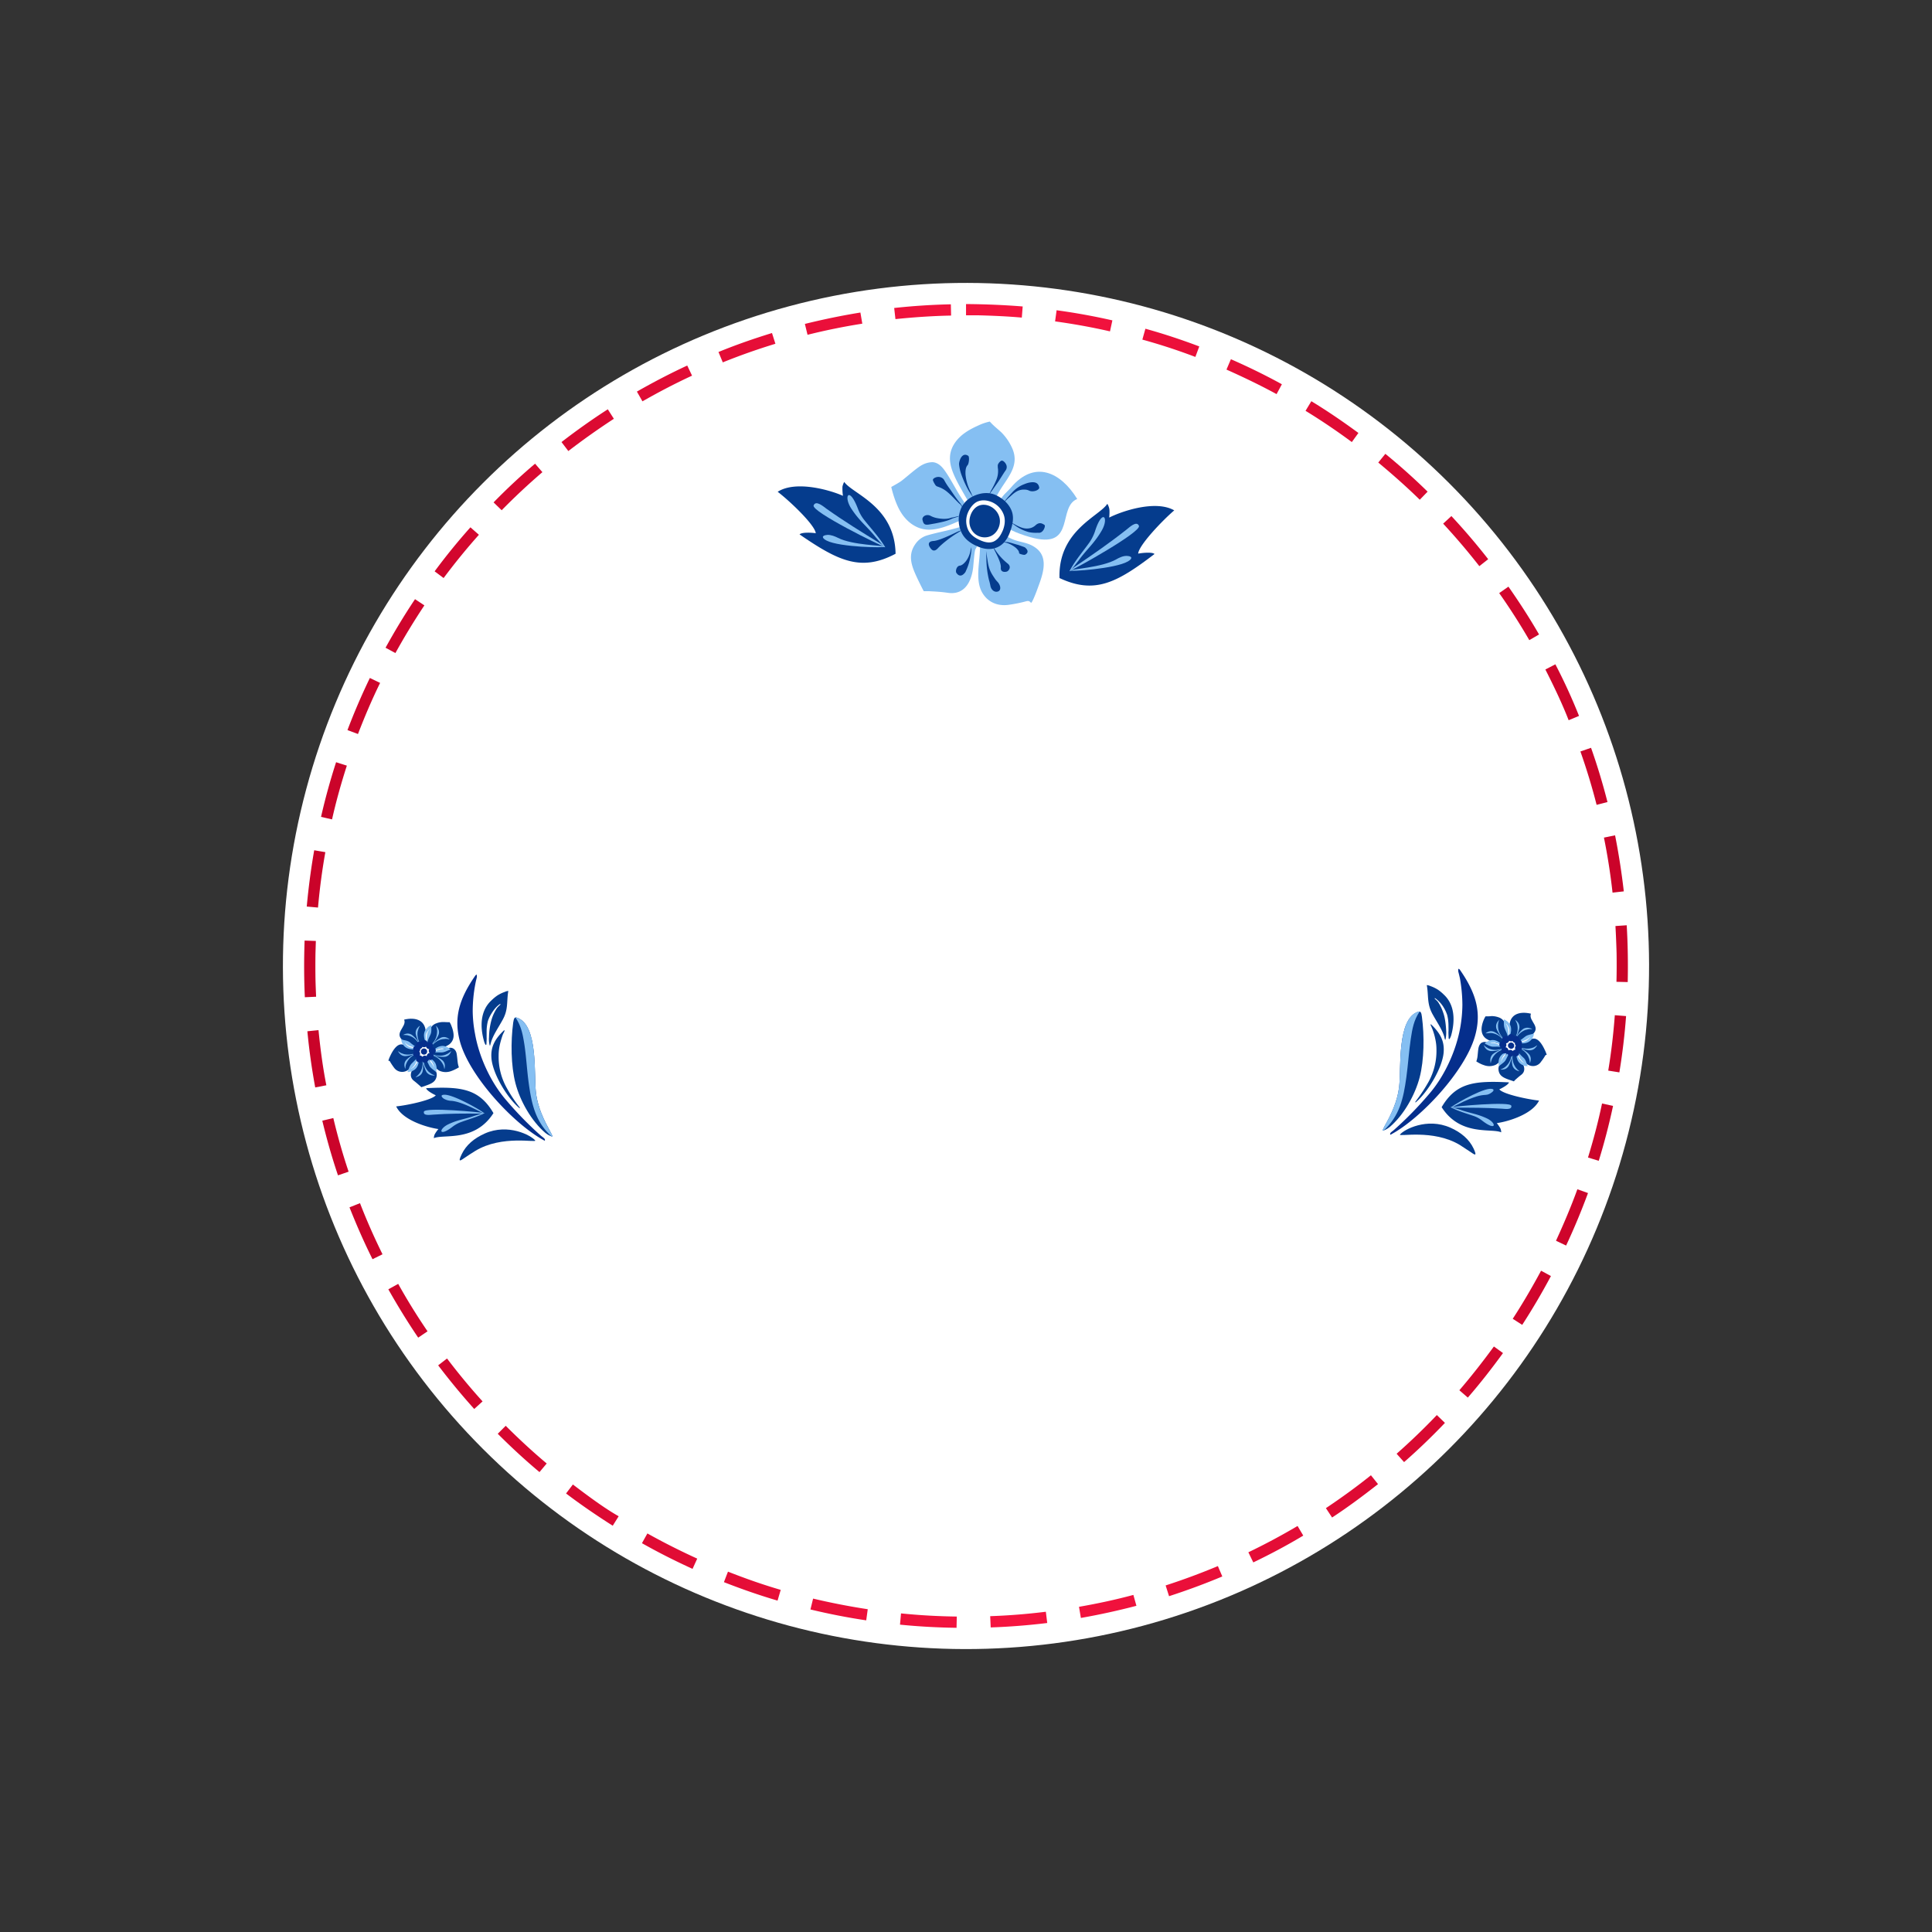<svg xmlns="http://www.w3.org/2000/svg" width="1080" height="1080" viewBox="-223.7 -223.675 1527.351 1527.351" style=""><rect x="-223.7" y="-223.675" width="1527.351" height="1527.351" fill="#333333" stroke="none"/><g><defs><linearGradient id="a" x1="16.75" y1="539.97" x2="1063.25" y2="539.97" gradientUnits="userSpaceOnUse"><stop offset="0" stop-color="#c90329"></stop><stop offset=".54" stop-color="#f71440"></stop><stop offset="1" stop-color="#ca0329"></stop></linearGradient></defs><g data-name="Layer 2"><circle cx="540" cy="540" r="540" transform="rotate(-45 539.988 540.03)" fill="#fff"></circle><path d="M584.8 18.6c-14.9-1.2-29.8-1.8-44.8-1.9v8.9h10c11.4.3 22.7.8 34.1 1.8l.7-8.9zM528 16.9c-15 .3-29.9 1.3-44.8 2.9l1 8.8c14.6-1.5 29.2-2.5 44-2.8l-.2-8.9zm-71.5 6.5c-14.8 2.4-29.3 5.4-43.9 9l2.1 8.6c14.4-3.6 28.7-6.5 43.3-8.8l-1.5-8.8zm-69.9 16.2c-14.3 4.4-28.4 9.3-42.3 15l3.4 8.2c13.6-5.5 27.5-10.4 41.6-14.7l-2.7-8.5zm-67 25.7c-13.6 6.3-26.8 13.2-39.8 20.6l4.4 7.7c12.8-7.3 25.8-14.1 39.2-20.3l-3.8-8zm-62.8 34.6c-12.6 8.1-24.8 16.8-36.6 25.9l5.4 7.1q17.6-13.5 36-25.5l-4.8-7.5zm-57.5 43q-17.1 14.5-32.8 30.6l6.4 6.2q15.4-15.7 32.2-30.1l-5.8-6.7zm-51.1 50.3q-15 16.8-28.3 34.8l7.1 5.3q13.2-17.7 27.9-34.2l-6.7-5.9zM104.4 250c-8.3 12.4-16.1 25.3-23.3 38.4l7.8 4.2q10.6-19.2 22.9-37.7l-7.4-4.9zm-35.7 62.3c-6.5 13.5-12.4 27.2-17.7 41.2l8.3 3.1c5.3-13.7 11-27.2 17.5-40.4l-8.1-3.9zM42 378.9c-4.6 14.2-8.6 28.7-11.9 43.2l8.7 2c3.2-14.3 7.2-28.5 11.7-42.5l-8.5-2.7zm-17.3 69.6c-2.6 14.8-4.5 29.5-5.9 44.5l8.9.8c1.3-14.7 3.2-29.2 5.8-43.8l-8.8-1.5zm-7.6 71.4c-.5 14.9-.5 29.9.2 44.8l8.9-.4c-.2-4.8-.4-9.6-.5-14.3-.1-6.7-.1-13.3 0-20l.3-9.8-8.9-.3zm2.2 71.7c1.4 14.9 3.5 29.7 6.2 44.4l8.8-1.7c-2.8-14.2-4.8-29.2-6.2-43.6l-8.8.9zm11.8 70.7c3.5 14.6 7.6 29 12.4 43.2l8.4-2.9c-4.7-13.9-8.7-28.1-12.1-42.4l-8.7 2.1zm21.5 68.5c5.5 13.9 11.5 27.6 18.2 41l7.9-3.9c-6.5-13.2-12.5-26.7-17.8-40.4l-8.3 3.3zm30.7 64.8c7.4 13.1 15.2 25.8 23.6 38.2l7.4-5q-12.5-18.3-23.2-37.5l-7.8 4.3zm39.4 60.1q13.5 17.8 28.5 34.5l6.6-6c-9.9-10.9-19.2-22.2-28.1-33.9l-7 5.4zm47.1 54.1c10.5 10.5 21.6 20.8 33 30.3l5.7-6.8c-11.2-9.4-22.1-19.5-32.4-29.8l-6.3 6.3zm54 47.2c12 9.1 24.2 17.4 36.9 25.5l4.7-7.5c-11.3-6.3-25.8-17.2-36.2-25.1l-5.4 7.1zm60 39.3c13.1 7.4 26.4 14.1 40 20.3l3.7-8.1c-13.4-6.1-26.5-12.7-39.4-19.9l-4.3 7.7zm64.8 30.8c14 5.5 28.1 10.4 42.4 14.6l2.5-8.5c-14.1-4.1-28-9-41.7-14.4l-3.2 8.3zm68.4 21.6c14.5 3.5 29.3 6.4 44.1 8.6l1.2-8.8q-21.7-3.3-43.2-8.4l-2.1 8.6zm70.8 12c14.9 1.5 29.7 2.3 44.7 2.5l.2-8.9c-14.8-.2-29.4-1-44.1-2.5l-.8 8.9zm71.7 2.2c14.9-.5 29.9-1.7 44.7-3.5l-1.1-8.9c-14.5 1.8-29.3 3-44 3.5l.4 8.9zm71.3-7.5c14.8-2.6 29.4-5.8 43.9-9.6l-2.4-8.6c-14.1 3.8-28.6 6.9-43 9.4l1.5 8.8zm69.7-17.2c14.2-4.6 28.3-9.8 42.1-15.6l-3.5-8.2c-13.6 5.7-27.4 10.8-41.3 15.3l2.7 8.5zm66.6-26.7c13.5-6.5 26.7-13.5 39.5-21.2l-4.5-7.6c-12.7 7.5-25.6 14.4-38.9 20.8l3.9 8zm62.3-35.5c12.5-8.2 24.6-17.2 36.3-26.4l-5.6-7c-11.3 9.1-23.5 17.9-35.6 26l4.9 7.4zm56.9-43.8c11.3-9.9 22-20.2 32.3-31l-6.4-6.2c-10.2 10.7-20.7 20.8-31.8 30.6l5.9 6.6zm50.4-51c9.8-11.3 19-23.1 27.8-35.2l-7.2-5.2c-8.7 11.9-17.7 23.4-27.3 34.6l6.7 5.8zm43-57.5q12.1-18.7 22.7-38.6l-7.8-4.2c-7 13-14.4 25.7-22.4 38l7.5 4.8zm34.7-62.7c6.4-13.7 12.1-27.4 17.3-41.5l-8.4-3c-5 13.8-10.8 27.4-16.9 40.7l8 3.8zm25.8-67c4.4-14.3 8.2-28.8 11.3-43.4l-8.7-1.9c-3 14.4-6.8 28.7-11.1 42.7l8.5 2.6zm16.3-69.9c2.4-14.7 4.2-29.6 5.3-44.5l-8.9-.7c-1.1 14.7-2.8 29.4-5.2 43.8l8.8 1.4zm6.6-71.4c.3-15 .1-29.9-.8-44.9l-8.9.6q.6 10.8.9 21.6c.1 7.5.1 15-.1 22.5l8.9.2zM1060 481c-1.7-14.8-4-29.7-6.9-44.3l-8.8 1.8c2.9 14.3 5.2 29 6.8 43.5l8.9-1zm-12.9-70.6c-3.7-14.5-8-28.8-13-42.9l-8.4 2.9c4.9 13.9 9.2 28 12.8 42.2l8.6-2.2zm-22.5-68.1a441.2 441.2 0 0 0-18.7-40.8l-7.9 4.1c6.5 12.8 13.2 26.7 18.4 40.1l8.2-3.4zM993 277.9c-7.5-13-15.6-25.5-24.2-37.8l-7.3 5.1c8.5 12.1 16.4 24.4 23.8 37.2l7.7-4.5zm-40.2-59.5q-13.8-17.7-29.1-34.1l-6.5 6q15 16.2 28.6 33.6l7-5.5zM904.9 165c-10.7-10.5-21.8-20.4-33.4-29.9l-5.6 6.9c11.3 9.4 22.3 19.1 32.8 29.4l6.2-6.4zm-54.7-46.4c-12.1-8.9-24.4-17.3-37.2-25.1l-4.6 7.6c12.6 7.7 24.7 15.9 36.6 24.7l5.2-7.2zm-60.5-38.5c-13.1-7.2-26.6-13.8-40.3-19.8l-3.5 8.2c13.4 6 26.6 12.3 39.6 19.4l4.2-7.8zm-65.3-29.9c-14-5.3-28.2-10-42.6-14l-2.4 8.6c14.2 3.9 28.2 8.5 41.9 13.7l3.1-8.3zm-68.7-20.6c-14.5-3.3-29.3-6-44.1-8l-1.2 8.8c14.5 2 29.1 4.6 43.4 7.9z" fill-rule="evenodd" fill="url(#a)"></path><g fill-rule="evenodd"><path d="M627.9 170.8c-13.2-21.5-33.9-31.1-52.6-8.8-3 3.5-7.4 6.4-9 11.7 3.3 5.8 7 14.2 6.3 19-.2 2 11.4 6.7 21.4 9.1 32.3 7.5 18.4-24.8 33.9-31z" fill="#85bff2"></path><path d="M570.9 199.3c9.2 6.8 16.7 4.2 24.8 10.6 10.4 8.2 4.1 22.8.5 32.7-1.8 4.9-3.6 9-4.4 10s-.9-1.8-4-1a112.5 112.5 0 0 1-14.3 2.9c-9.9 1.3-17.4-3.2-21.2-10.6s-2.6-17.6-1.8-25.8c.3-2.8.6-9.2.6-9.2 12.3-3.1 11.5-6.2 19.8-9.6z" fill="#85bff2"></path><path d="M558.8 109.6c3 3.4 6.2 5.8 9.2 8.6a41.9 41.9 0 0 1 8.2 11.8c7.1 15-4.4 24.5-11.1 36.9-1 1.7-2.9 5.3-2.9 5.3-9-2.6-16.8 1.3-20.6.3-4.5-8.1-11.1-18.4-13.4-27.1-1.7-6.5-1.3-13.1 3.5-19.7s12-10.3 18.2-13.1a39.9 39.9 0 0 1 8.9-3z" fill="#85bff2"></path><path d="M538.6 173.3c-6.4-9-10.3-18-15.9-25.6-2.8-3.8-5.7-5.7-9-6a17.5 17.5 0 0 0-8.2 2.1c-4 1.9-12.3 9.5-16.7 12.8-1.7 1.3-7.9 4.7-7.9 4.7s1.9 8.9 5.7 16.6 9.6 13.5 16.9 16c9.8 3.3 20.4-1 30.6-5.5 5-2.2 3.3-9.2 4.5-15.1z" fill="#85bff2"></path><path d="M547.3 210.8c-.7 2.4-1.1 8.1-1.6 13.4-1.1 11.2-6.4 22.7-19.9 20.8-5.4-.8-9.6-1-15-1.3h-4.2c-.3-.4-3.1-5.9-5.3-10.6-4.4-9.4-7.8-18.1-.9-27.3a17 17 0 0 1 8.5-6.1c8.7-2.6 17.7-4 27.2-7l2 3c4.8 7.3 3.7 7.3 10.6 12.5z" fill="#85bff2"></path><path d="M565.9 183.8c2.6 6.2-.7 14.1-6.7 16.5a12 12 0 0 1-15.6-6.8c-2.6-6.2.6-15 6.5-17.4s13.3 1.4 15.8 7.7z" fill="#053c8d"></path><path d="M576 180c2.3 5.8.6 11.9-1.3 17.1s-5 9.9-10.5 12.1-11.1 1-16.2-1.4-9.7-5.8-12-11.5a23 23 0 0 1-.3-17.1c2-5.3 6.1-9.1 11.6-11.3s11.3-2.5 16.4-.1 10 6.5 12.3 12.2zm-6.7 15.1c1.4-3.8 2-8.2.3-12.4a17.3 17.3 0 0 0-8.5-9.1c-3.6-1.7-7.9-2.4-11.7-.9s-6.8 5.9-8.2 9.6a16.9 16.9 0 0 0 .2 12.3c1.7 4.2 5.3 6.7 8.9 8.4s7.6 3 11.4 1.5 6.1-5.7 7.6-9.4z" fill="#053c8d"></path><path d="M573.6 170l3.4-3c3-2.5 5.8-3.9 9.8-3.6a7.9 7.9 0 0 1 3.1.8c2.9 1.4 7.6-.2 8-2.2-.6-4.6-4.3-4.9-8.2-4.1a19.3 19.3 0 0 0-3.4 1.1 24.2 24.2 0 0 0-10.2 7.1c-.2.1-2.6 2.9-3 3.3a53.4 53.4 0 0 0-4.1 5.3 51 51 0 0 1 4.6-4.7z" fill="#053c8d"></path><path d="M579.7 192.4a32.5 32.5 0 0 0 10 4.6 26.8 26.8 0 0 0 6.9.5h.5c4 .6 5.9-5.4 5-6.1-2.7-2-4.9-2-7.4.4a9.5 9.5 0 0 1-4.7 2.2c-3.7.6-6.5-.6-9.8-2.2l-2.4-1.3-1.5-.8a2.4 2.4 0 0 0-1.6-.4 3.9 3.9 0 0 1 1.5.6l1.4 1z" fill="#053c8d"></path><path d="M560.9 163.7l4.6-6.6c1.9-2.8 3.5-5.5 5.3-8.2l.5-.7a4.5 4.5 0 0 0 .6-4.2c-.5-1.6-2.8-4.3-4.3-3.3s-2.7 2.9-2.5 3.9a11.4 11.4 0 0 0 .2 2.6v.3a18.2 18.2 0 0 1-1.5 8.6 66.7 66.7 0 0 1-3.5 7.1l-.4.7c-.5 1-1 1.9-1.4 2.9a3 3 0 0 0-.2 1c-.1.1-.1.4-.1.6a1.1 1.1 0 0 1 .2-.6 3.6 3.6 0 0 1 .4-.9 11.7 11.7 0 0 1 1.7-2.6z" fill="#053c8d"></path><path d="M543.1 164.1a37 37 0 0 1-3.5-12.6c-.1-2.2-.1-5.3 1.4-7.2.1 0 .3-.3.3-.3 1.1-1.7 1.4-6 .6-7.2-4.2-3-6.8 1.7-7.4 5.8v1a34.3 34.3 0 0 0 2 8.4 81.7 81.7 0 0 0 5.7 12.4l1.9 2.9a18.9 18.9 0 0 1 1.7 2.8c-.3-1-.9-2-1.3-3s-.9-2-1.4-3z" fill="#053c8d"></path><path d="M534.7 173.3c-2.6-3.1-5.4-7.5-7.8-10.9a50.4 50.4 0 0 1-4-6.2 4.2 4.2 0 0 0-1.1-1.5 5.6 5.6 0 0 0-4.3-1.3c-1.3.1-4.2 1.2-3.6 2.8s1.2 2.5 1.9 3.6a3.1 3.1 0 0 0 1.7 1.2l1.4.5a22.9 22.9 0 0 1 5.5 3.1c3.8 3 6.2 5.9 9.6 9.2a6.9 6.9 0 0 0 1.3 1.1c.8.8 1.7 2.5 2.5 3.3s-1.8-3.2-2.1-3.7z" fill="#053c8d"></path><path d="M529 185.5h-.4c-3.8 1.5-8.2 1.1-12.1.3a17.9 17.9 0 0 1-4.4-1.6c-3-1.7-6.5 0-6.6 2.6.8 4.1 1.8 4.9 6.3 4l4.5-.8c4.3-.9 8.8-1.7 12.7-3.7h.1c2-.8 4.4-1.3 6.2-2.2-1.6.2-4.5 1.1-6.3 1.4z" fill="#053c8d"></path><path d="M533 196.8c-4.6 2.2-14.2 6.9-18.7 7.2s-4.2 2.9-2.8 5.1 3.3 3.9 6.3.6 10-8.8 15.5-12.1l3.6-2.2a25.8 25.8 0 0 0-3.9 1.4z" fill="#053c8d"></path><path d="M543.4 212.3a20 20 0 0 1-3.5 7.7c-1.2 1.4-2.8 3.2-4.8 3.5h-.1c-2.5.4-3.3 3.9-2.8 5.4 2.3 3.8 5.2 2.8 7.5-.6v-.2a42.2 42.2 0 0 0 2.6-6.7 54 54 0 0 0 1.8-8.9 15.3 15.3 0 0 0-.1-3.7v-1.1 1.2c-.2 1.1-.4 2.2-.6 3.4z" fill="#053c8d"></path><path d="M556.1 218.6a73.9 73.9 0 0 0 2 16.1 43.7 43.7 0 0 1 1.2 4.9c.6 3 3.2 5.3 6 4.3s2-5.2-.6-7.8a18.3 18.3 0 0 1-2.4-3.1c-3.6-5.2-4.5-8.2-5.4-14.4-.4-2.3-.7-4.6-1.1-6.9.2 2.3.2 4.6.3 6.9z" fill="#053c8d"></path><path d="M563.1 212.4c1.6 3.3 4.7 9.1 4.4 12.7s3.1 3.6 4.7 3.1 3.9-3.7.9-6.2a46 46 0 0 1-9.3-9.9l-2.1-3.1-.2-.4v.4h.1a22.3 22.3 0 0 0 1.5 3.4z" fill="#053c8d"></path><path d="M572.3 205.5a22.9 22.9 0 0 1 7.3 4.1c.9.9 2.1 2.1 2.3 3.4s.2.7.3.9 3 1.3 4.4 1c2.9-1.5 2.5-3.7.1-5.7-.1-.2-1-.5-1.2-.6l-4.3-1.5c-2.9-.7-5.7-1.8-8.7-2.3h-1.2a15.1 15.1 0 0 1-2.8-.5l2.8 1z" fill="#053c8d"></path><g><path d="M421.2 197.9c-1.7-.4-11-1.1-12.8.9 30.7 21.1 48.7 29.7 75.9 15.3-.6-37.6-34.1-47.3-40.6-56.8a13.3 13.3 0 0 0-1.4 3.8 39.8 39.8 0 0 0 .4 7.2c-10-4.5-37.2-12.4-51.6-3.2 9.9 7.6 29.6 26.4 30.1 32.8z" fill="#053c8d"></path><path d="M419.5 175.9c1.8-4.5 7.9 1 10.3 2.7 13.5 9.6 27.9 18.5 42.1 27.2 3.4 2.2 4.5 3 3.9 2.9-3-.7-58.1-27.8-56.3-32.8z" fill="#85bff2"></path><path d="M429.8 203.7c-3.9-2-4.2-4.1.5-4.5 2.9-.2 6.2 1.2 8.4 2.3 11.8 6 36 5.9 37 7s-35.6.5-45.9-4.8z" fill="#85bff2"></path><path d="M468.8 201.3c-7-8.8-13-12.9-19.5-22.9s-1.6-18.1 5.3.3a33 33 0 0 0 4.7 8.4c5.4 6.8 10.5 12.2 15.4 19.6s-5.3-4.9-5.9-5.4z" fill="#85bff2"></path></g><g><path d="M676.1 214c1.7-.4 11-1.6 12.9.3-29.6 22.6-47.2 32.1-75.1 19-1.2-37.6 31.7-48.9 37.8-58.7a12.1 12.1 0 0 1 1.5 3.7c.5 2.1 0 7.2 0 7.2 9.8-5 36.6-14.2 51.4-5.7-9.5 8.1-28.2 27.8-28.5 34.2z" fill="#053c8d"></path><path d="M676.7 192c-1.9-4.4-7.7 1.4-10.1 3.2-13 10.3-26.9 19.9-40.7 29.2-3.3 2.4-4.3 3.3-3.7 3.1 2.9-.8 56.6-30.6 54.5-35.5z" fill="#85bff2"></path><path d="M667.9 220.2c3.7-2.1 3.9-4.2-.8-4.4-2.9-.1-6.1 1.4-8.3 2.7-11.4 6.5-35.6 7.7-36.5 8.8s35.6-1.3 45.6-7.1z" fill="#85bff2"></path><path d="M628.8 219.7c6.5-9.1 12.3-13.4 18.4-23.8s.6-18.1-5.3.6a36.4 36.4 0 0 1-4.3 8.6c-5.1 7.1-10 12.7-14.5 20.4s5.1-5.2 5.7-5.8z" fill="#85bff2"></path></g></g><g fill-rule="evenodd"><path d="M930.3 542.8c13.4 19.2 17.2 34.3 12.1 52.5-7.7 27.6-42.7 65.1-66.3 77.8 0 0-.9.8-.8-.4s1.7-1.8 3.8-3.8a279.4 279.4 0 0 0 26.8-27.5c12.3-14.1 21.5-34.2 24.8-52.7a107.8 107.8 0 0 0 1.7-18 123.9 123.9 0 0 0-1.9-20.7c-.4-1.8-.8-3.5-1.2-5a5 5 0 0 1 0-2.8c.2-.1 1 .6 1 .6z" fill="#052e8c"></path><path d="M907.8 586.3c7.5 7.2 10.4 13.4 9.8 21.8-.9 12.6-12.9 32-22 39.6 0 0-.4.4-.4-.1s.6-.9 1.3-2a130.1 130.1 0 0 0 9.3-14.3 50.7 50.7 0 0 0 6.1-25.1 38.4 38.4 0 0 0-.8-7.9 50.3 50.3 0 0 0-2.6-8.9l-.9-2.1a1.6 1.6 0 0 1-.3-1.2c.1-.1.5.2.5.2z" fill="#053c8d"></path><path d="M922.9 667.8c-18.6-8.2-36.6 1.5-39.8 5.4-1.8 2.1 26.1-4.5 47.3 8.3l8.4 5.5c2.8 1.9 5.8 4.4 2.4-2.8s-9.9-12.7-18.3-16.4z" fill="#053c8d"></path><path d="M907.2 555.9a28.5 28.5 0 0 1 5.8 2.8 32.9 32.9 0 0 1 4.7 3.9c9 8.3 8.9 21.2 5.8 32.4-.3.9-1.8 4.8-2 1.5 0-.8-.2-3.7-.1-4.7s0-4 0-4.4a35.5 35.5 0 0 0-1-8.6 29.8 29.8 0 0 0-2.9-6.2 23 23 0 0 0-2.5-3.4 25 25 0 0 0-3.8-3.5c-.5-.4-.9-.4-.6.2a25.7 25.7 0 0 1 2.5 2.5 34.4 34.4 0 0 1 4.3 9c1.3 3.6 2 9.5 2.2 14.2a26.4 26.4 0 0 1-.5 6.3c-.1.2-.2.7-.5.1a14.3 14.3 0 0 1-.5-2c-1.7-5.9-6.1-12-9.5-18.3-4.2-8-2.9-13.5-4.2-21.8-.1-.5-.2-.8.1-.8a10.2 10.2 0 0 1 2.7.8z" fill="#053c8d"></path><path d="M882.4 635.3c-.9 7.8-3.4 16.6-10.1 28.8-1.8 3.1-3.1 5.8-2.8 6s3.1-.9 5.4-2.8c11.1-9.3 20.1-25.4 23.7-39.2s3.8-32.9 1.8-48c-.4-3.2-1-4.5-2.8-4-17.2 5.4-13.5 45.4-15.2 59.2z" fill="#053c8d"></path><path d="M869.9 670.3c12.9-11.7 15.9-25.6 18.2-42.3 1.4-10.1 2-20.3 3.5-30.4 1.2-8 2.4-14.8 7-21.6h-1c-17.2 5.4-13.5 45.4-15.2 59.2-.9 7.8-3.4 16.6-10.1 28.8-1.8 3.1-3.1 5.8-2.8 6z" fill="#85bff2"></path><path d="M961.6 637.5c1.2-.5 7.3-3.6 7.6-5.5-27.3-1.4-41.8.2-53.2 19.6 14.8 23.2 39.4 16.4 47.1 19.9a9.1 9.1 0 0 0-.6-3 30 30 0 0 0-2.9-4.3c7.9-1 27.9-6.6 33.4-17.8-9.1-1-28.6-5.1-31.4-8.9z" fill="#053c8d"></path><path d="M971.1 650.5c.6 3.5-5.3 2.4-7.5 2.3-12.1-.8-24.5-.8-36.6-.8-3.1 0-4.1-.2-3.6-.3 2.1-.7 46.9-4.9 47.7-1.2z" fill="#85bff2"></path><path d="M954 637.1c3.2-.2 4.2 1 1.4 3s-4.3 1.7-6.1 1.9c-9.6.7-24.8 10.1-25.8 9.8s22.1-14 30.5-14.7z" fill="#85bff2"></path><path d="M930.6 653.6c7.7 2.8 13 3.1 21 6.8s7.9 10.7-3.5 1.9a23 23 0 0 0-6.1-3.5c-6-2.1-11.3-3.5-17.2-6.3s5.3 1.1 5.8 1.1z" fill="#85bff2"></path><g><path d="M986.6 577.7c-9.5-2.3-17.9.7-16.9 12 .1 1.8-.3 3.8.7 5.7 2.5.7 5.8 2.1 6.9 3.6s5-1.3 8.4-3.4c11.1-6.8-1.6-11.9.9-17.9z" fill="#053c8d"></path><path d="M978.7 601.2c4.4-.6 5.7-3.4 9.8-3.8s7.3 5.2 9 8.9a25.7 25.7 0 0 1 1.6 4s-.8-.3-1.4.8-1.8 2.9-3.2 4.7a7.6 7.6 0 0 1-8.7 2.9c-3.2-1-5.6-4.2-7.6-6.7l-2.4-2.7c2.6-4.2 1.5-4.8 2.9-8.1z" fill="#053c8d"></path><path d="M950.7 579.8a37.8 37.8 0 0 0 4.9-.2 16.9 16.9 0 0 1 5.5 1c6.1 2.2 5.6 8 7.1 13.3l.6 2.3c-3.1 1.7-4.3 4.9-5.6 5.7-3.4-1-8.1-2.1-11.1-3.9a8.3 8.3 0 0 1-4.4-6.3c-.5-2.7.4-6.2 1.4-8.7a19 19 0 0 1 1.6-3.2z" fill="#053c8d"></path><path d="M962.6 602.9c-4.2-.7-7.8-2.1-11.4-2.7a4.9 4.9 0 0 0-4.1.8 6.4 6.4 0 0 0-1.7 2.8c-.6 1.6-.8 6-1.1 8.1s-.9 3.5-.9 3.5 2.9 2 6.1 3a12.1 12.1 0 0 0 9-.2c3.6-1.7 5.4-5.8 7-9.9.8-1.9-1.6-3.4-2.9-5.4z" fill="#053c8d"></path><path d="M975.3 610.9a44.1 44.1 0 0 0 3.2 4.1c2.8 3.4 4.5 8.1.2 11.2-1.7 1.3-2.9 2.4-4.5 3.8l-1.1 1.2-4.4-1.5c-3.8-1.4-7.1-2.9-7.7-7.3a6.8 6.8 0 0 1 .6-4c1.7-3.1 3.9-6 5.6-9.4l1.4.3c3.3.7 3 1 6.4.5z" fill="#053c8d"></path><path d="M971.9 600.7a2.6 2.6 0 0 1 1.3 3.3 2.4 2.4 0 0 1-3.2 1.2 2.5 2.5 0 0 1-1.4-3.2 2.6 2.6 0 0 1 3.3-1.3z" fill="#052e8c"></path><path d="M950.7 593.2c2.3-1.6 4-2 6.1-1.4s7.6 4.8 9.1 7.6c0 0 .1.1 0 .1l-.4-.5c-1.3-1.3-1.8-1.8-3.3-3.1a13.6 13.6 0 0 0-6.1-2.8 7.7 7.7 0 0 0-2.1-.1l-2.4.2h-.6c-.1.1-.3.1-.3 0z" fill="#85bff2"></path><path d="M961.3 582.8c-1.9 2-2.5 3.7-2.2 5.9s4.1 8.1 6.7 9.9c0-.1-.1-.2-.3-.5a23.9 23.9 0 0 1-2.8-3.5 13.1 13.1 0 0 1-2.1-6.4 14.6 14.6 0 0 1 0-2.1 14.4 14.4 0 0 1 .5-2.4 1.7 1.7 0 0 0 .2-.5.8.8 0 0 0 .1-.4z" fill="#85bff2"></path><g fill="#85bff2"><path d="M974.3 582.7c2.2 1.6 3.1 3.2 3.2 5.4s-2.5 8.7-4.6 10.9c0 0-.1.1-.1 0s.1-.3.3-.6 1.2-2.2 2-3.9a14 14 0 0 0 .9-6.7c-.1-.8-.3-1.5-.4-2.1a23.5 23.5 0 0 0-1-2.2l-.3-.5c0-.2-.1-.3-.1-.4z"></path><path d="M987.4 589.7c-2.5-1.1-4.3-1.2-6.3-.3s-6.6 6.2-7.5 9.2c0 0-.1.1 0 .1s.2-.3.4-.5a30.9 30.9 0 0 1 2.6-3.7 14.2 14.2 0 0 1 5.5-3.9l2-.5a7 7 0 0 1 2.4-.2h.6c.2 0 .4 0 .4-.1z"></path></g><g fill="#85bff2"><path d="M991.5 602.8c-1.5 2.4-2.9 3.5-5.1 3.8s-8.9-1.5-11.3-3.5c0 0-.2 0 0-.1l.6.3a28.6 28.6 0 0 0 4.1 1.5 13.1 13.1 0 0 0 6.8.2 11.7 11.7 0 0 0 2-.6 13 13 0 0 0 2.1-1.2l.5-.4h.3z"></path><path d="M985.9 616.6c.8-2.6.8-4.4-.4-6.3s-6.9-5.9-9.9-6.5c0 0-.2-.1-.1.1s.2.1.5.3a21.6 21.6 0 0 1 3.9 2.2 12.8 12.8 0 0 1 4.5 5l.8 2c.2.8.4 1.7.5 2.4v.5a1 1 0 0 0 .1.4z"></path></g><g fill="#85bff2"><path d="M977.4 623.2c-2.6-.6-4.1-1.7-5.1-3.7s-1.2-8.9 0-11.8c0 0 0-.2.1-.1a2.3 2.3 0 0 1-.1.7 31.5 31.5 0 0 0-.3 4.4 13.6 13.6 0 0 0 1.9 6.5 8.3 8.3 0 0 0 1.2 1.7 13.5 13.5 0 0 0 1.7 1.7l.5.4c.1 0 .2.2.2.2z"></path><path d="M962.6 621.9c2.8.1 4.5-.5 5.9-2.2s3.6-8.3 3.3-11.4h-.1c-.1.1-.1.2-.1.6a33.4 33.4 0 0 1-1 4.3 13.3 13.3 0 0 1-3.5 5.8 9.1 9.1 0 0 1-1.6 1.3 11.9 11.9 0 0 1-2.2 1.2l-.5.2-.3.2z"></path></g><g fill="#85bff2"><path d="M954.7 616.6c-.5-2.7-.2-4.4 1.1-6.2s7.6-5 10.7-5.2c0 .2-.2.2-.6.3a27.5 27.5 0 0 0-4.1 1.7 13.5 13.5 0 0 0-5 4.5 11.2 11.2 0 0 0-1 1.8 16 16 0 0 0-.8 2.3 1.3 1.3 0 0 1-.1.6.4.4 0 0 1-.1.3z"></path><path d="M949.4 602.8c1.1 2.5 2.4 3.7 4.6 4.3s9-.5 11.7-2.1c0 0 .1 0 0-.1l-.6.2a31.3 31.3 0 0 1-4.4 1 12.8 12.8 0 0 1-6.7-.6 5.6 5.6 0 0 1-1.9-.9 7.8 7.8 0 0 1-2-1.4c-.1-.1-.3-.2-.4-.4s-.3-.2-.3-.1z"></path></g><path d="M966 582.5l1.7 1.1a7.9 7.9 0 0 1 1.3 1.3c2.6 2.9 2.2 6.9.9 10.3-.1.3-.7 1.4-.7.4s.1-1.2.1-1.5.1-1.2.2-1.3a12 12 0 0 0-.1-2.7 12.1 12.1 0 0 0-.7-2 4.7 4.7 0 0 0-.7-1.2 4.1 4.1 0 0 0-1.1-1.2c-.1-.1-.2-.1-.2 0s.4.4.7.9a10.4 10.4 0 0 1 1.1 2.9 21.7 21.7 0 0 1 .3 4.5 11.8 11.8 0 0 1-.4 2s-.1.2-.1 0a1.5 1.5 0 0 1-.1-.7c-.4-1.9-1.6-3.9-2.4-6s-.5-4.2-.7-6.8c0-.2 0-.3.1-.3z" fill="#85bff2"></path><path d="M988.8 594.3a4.7 4.7 0 0 1-.6 1.9 5.9 5.9 0 0 1-1 1.6c-2.2 3.2-6.2 3.7-9.8 3.2-.2 0-1.5-.3-.5-.5l1.4-.2 1.4-.2a11.1 11.1 0 0 0 2.6-.7 8 8 0 0 0 1.8-1.2l1-.9.9-1.3c.1-.2.1-.3-.1-.2a5.4 5.4 0 0 1-.7.9 8.3 8.3 0 0 1-2.6 1.7 15.6 15.6 0 0 1-4.3 1.3 6.6 6.6 0 0 1-2 .1s-.2 0 0-.1l.6-.3c1.8-.8 3.5-2.4 5.3-3.7s4-1.5 6.5-2.2h.3a2.9 2.9 0 0 1-.2.8z" fill="#85bff2"></path><path d="M983.1 619.1a6 6 0 0 1-2-.3l-1.7-.8c-3.4-1.8-4.5-5.7-4.4-9.3 0-.3.1-1.6.4-.6a5.7 5.7 0 0 1 .4 1.4l.4 1.3a18.6 18.6 0 0 0 1 2.5 9.4 9.4 0 0 0 1.4 1.6l1 .9 1.5.7c.2.1.3.1.2-.1a2.2 2.2 0 0 1-1-.6 9.8 9.8 0 0 1-2.1-2.3 26.5 26.5 0 0 1-1.8-4.1 4.6 4.6 0 0 1-.3-2s0-.2.1 0l.3.6a31.6 31.6 0 0 0 4.4 4.7c1.9 2 2 3.8 3 6.2.1.2.2.2.1.3z" fill="#85bff2"></path><path d="M961.2 618.2a4.7 4.7 0 0 1-.2-2 7.2 7.2 0 0 1 .2-1.9c.7-3.8 4.1-5.9 7.5-7 .3 0 1.6-.3.8.3l-1.2.8-1.2.8a11.2 11.2 0 0 0-2.1 1.7 7 7 0 0 0-1.1 1.8 6.1 6.1 0 0 0-.5 1.2 4.5 4.5 0 0 0-.3 1.6c0 .2 0 .3.2.1a3.9 3.9 0 0 1 .2-1.1 11.4 11.4 0 0 1 1.6-2.6 25.9 25.9 0 0 1 3.4-3 6.1 6.1 0 0 1 1.8-.9s.2 0 .1.1l-.5.5c-1.3 1.4-2.1 3.6-3.2 5.6s-3.1 3-5 4.7l-.3.2a2.4 2.4 0 0 1-.2-.9z" fill="#85bff2"></path><path d="M950.7 600.7a10.5 10.5 0 0 1 3.4-1.8c3.7-1.2 7.2.8 9.7 3.4.3.2 1.1 1.3.2.8l-1.3-.7-1.2-.7a10.9 10.9 0 0 0-2.5-1 6.8 6.8 0 0 0-2.1-.2h-1.4l-1.5.5c-.2.1-.2.2-.1.2l1.1-.3a11.7 11.7 0 0 1 3.1.2 20.6 20.6 0 0 1 4.2 1.7 6.2 6.2 0 0 1 1.7 1.2s.1.1-.1.1h-.6c-1.9-.5-4.2-.3-6.5-.3s-4.1-1.3-6.5-2.3c-.2 0-.3 0-.2-.1z" fill="#85bff2"></path><path d="M975.8 595.5a2.8 2.8 0 0 1 1.7 2.8h.3a2.9 2.9 0 0 1 1.5 3.7 1.8 1.8 0 0 1-.5.7 2.8 2.8 0 0 1-1.8 4.7 3.3 3.3 0 0 1 .1 2.4 2.9 2.9 0 0 1-3.7 1.5l-1-.7a2.8 2.8 0 0 1-3.3.9 2.9 2.9 0 0 0-4.2-2.2 2.8 2.8 0 0 1-1.5-3.6 2.2 2.2 0 0 1 .5-.8l-.6-.2a2.8 2.8 0 0 1-1.5-3.6 2.7 2.7 0 0 1 2.4-1.7 2.8 2.8 0 0 1 3.6-3.9l.4.3.2-.3a2.8 2.8 0 0 1 3.6-1.5 2.9 2.9 0 0 1 1.5 1.4 2.6 2.6 0 0 1 2.3 0zm-1.9 5.2h-.3a2.9 2.9 0 0 1-1.5-1.4 2.6 2.6 0 0 1-2.3 0l-.4-.2a.4.4 0 0 0-.1.3 3 3 0 0 1-2.4 1.7 3.3 3.3 0 0 1 .1 2.4l-.5.7.6.2a2.7 2.7 0 0 1 1.7 2.3 3.1 3.1 0 0 1 2.5-.2l1 .7a3.1 3.1 0 0 1 2-1.1 2.9 2.9 0 0 1-.1-2.4l.5-.7a2.7 2.7 0 0 1-.8-2.3z" fill="#052e8c"></path></g></g><g fill-rule="evenodd"><path d="M152.2 547.4C138.7 566.7 135 581.8 140 600c7.7 27.6 42.7 65.1 66.3 77.8 0 0 .9.8.8-.4s-1.6-1.8-3.8-3.8a279.4 279.4 0 0 1-26.8-27.5c-12.3-14.2-21.5-34.2-24.7-52.7a99.7 99.7 0 0 1-1.8-18 115.6 115.6 0 0 1 2-20.8c.3-1.7.7-3.4 1.1-5a5 5 0 0 0 0-2.8c-.2-.1-.9.6-.9.6z" fill="#052e8c"></path><path d="M174.7 590.9c-7.6 7.2-10.5 13.5-9.9 21.8.9 12.7 12.9 32.1 22.1 39.6 0 0 .3.5.3-.1s-.5-.9-1.3-2a115.1 115.1 0 0 1-9.2-14.2 50.2 50.2 0 0 1-6.2-25.1 38.7 38.7 0 0 1 .8-8 68.7 68.7 0 0 1 2.6-8.9l1-2a2.3 2.3 0 0 0 .2-1.3z" fill="#053c8d"></path><path d="M159.6 672.4c18.5-8.2 36.5 1.5 39.8 5.5 1.7 2.1-26.2-4.6-47.4 8.3-2.5 1.5-5.3 3.4-8.3 5.4s-5.9 4.5-2.4-2.8 9.8-12.6 18.3-16.4z" fill="#053c8d"></path><path d="M175.3 560.5a28.6 28.6 0 0 0-5.8 2.8 35.6 35.6 0 0 0-4.7 3.9c-9.1 8.4-9 21.3-5.8 32.4.2.9 1.7 4.8 1.9 1.6 0-.9.2-3.8.1-4.7V592a34.7 34.7 0 0 1 1-8.5 28.6 28.6 0 0 1 3-6.2 33.3 33.3 0 0 1 2.4-3.4 21.4 21.4 0 0 1 3.8-3.6c.5-.3.9-.3.7.2a28.7 28.7 0 0 0-2.6 2.6 32.9 32.9 0 0 0-4.3 9 54.4 54.4 0 0 0-2.1 14.2 19 19 0 0 0 .5 6.3c0 .1.2.6.4.1s.3-1.2.6-2.1c1.6-5.9 6-12 9.4-18.3 4.3-7.9 3-13.5 4.2-21.7.1-.6.2-.8 0-.9a9.2 9.2 0 0 0-2.7.8z" fill="#053c8d"></path><path d="M200 640c.9 7.7 3.5 16.6 10.2 28.8 1.7 3.1 3.1 5.8 2.8 6s-3.2-.9-5.5-2.8c-11.1-9.4-20.1-25.4-23.7-39.3s-3.8-32.8-1.8-47.9c.5-3.3 1.1-4.6 2.8-4 17.2 5.3 13.5 45.4 15.2 59.2z" fill="#053c8d"></path><path d="M212.5 674.9c-12.9-11.7-15.9-25.6-18.2-42.2-1.4-10.1-1.9-20.3-3.4-30.4-1.3-8.1-2.5-14.9-7.1-21.6a1.2 1.2 0 0 1 1 .1c17.2 5.3 13.5 45.4 15.2 59.2.9 7.7 3.5 16.6 10.2 28.8 1.7 3.1 3.1 5.8 2.8 6z" fill="#85bff2"></path><path d="M120.8 642.2c-1.2-.5-7.3-3.6-7.6-5.6 27.3-1.4 41.8.2 53.2 19.7-14.8 23.2-39.4 16.4-47.1 19.8a8.3 8.3 0 0 1 .6-2.9 23.8 23.8 0 0 1 3-4.3c-8-1.1-28-6.6-33.4-17.9 9-.9 28.5-5.1 31.3-8.8z" fill="#053c8d"></path><path d="M111.4 655.2c-.7 3.5 5.2 2.4 7.4 2.3 12.1-.9 24.5-.9 36.7-.8 3-.1 4-.2 3.5-.4-2.1-.7-46.9-4.9-47.6-1.1z" fill="#85bff2"></path><path d="M128.4 641.8c-3.2-.2-4.1.9-1.4 3a12.7 12.7 0 0 0 6.2 1.8c9.6.8 24.7 10.1 25.7 9.8s-22-14-30.5-14.6z" fill="#85bff2"></path><path d="M151.8 658.3c-7.7 2.8-13 3-21 6.8s-7.8 10.6 3.5 1.8a25 25 0 0 1 6.2-3.4c5.9-2.2 11.2-3.6 17.1-6.3s-5.2 1-5.8 1.1z" fill="#85bff2"></path><g><path d="M95.8 582.4c9.5-2.3 17.9.7 17 12-.2 1.8.3 3.8-.8 5.7s-5.8 2-6.9 3.5-5-1.2-8.4-3.3c-11-6.8 1.7-11.9-.9-17.9z" fill="#053c8d"></path><path d="M103.7 605.9c-4.4-.6-5.7-3.4-9.7-3.9s-7.4 5.2-9.1 8.9a25.7 25.7 0 0 0-1.6 4 1.3 1.3 0 0 1 1.4.8 49 49 0 0 0 3.2 4.8 7.8 7.8 0 0 0 8.8 2.8c3.1-1 5.5-4.1 7.5-6.6.7-.9 2.4-2.7 2.4-2.7-2.6-4.2-1.5-4.9-2.9-8.1z" fill="#053c8d"></path><path d="M131.7 584.4c-1.8.1-3.3-.1-4.9-.1a14.6 14.6 0 0 0-5.5 1c-6.1 2.2-5.5 8-7.1 13.2l-.6 2.3c3.2 1.8 4.3 5 5.6 5.7 3.5-1 8.1-2 11.1-3.8a8.6 8.6 0 0 0 4.5-6.4c.4-2.6-.5-6.2-1.5-8.6a14 14 0 0 0-1.6-3.3z" fill="#053c8d"></path><path d="M119.8 607.6c4.3-.8 7.8-2.2 11.4-2.8a4.5 4.5 0 0 1 4.1.9 5.9 5.9 0 0 1 1.8 2.8c.5 1.6.8 6 1.1 8.1s.9 3.5.9 3.5-3 1.9-6.2 3a12.2 12.2 0 0 1-9-.2c-3.6-1.8-5.4-5.9-7-9.9-.8-2 1.6-3.5 2.9-5.4z" fill="#053c8d"></path><path d="M107.1 615.5a31.1 31.1 0 0 1-3.2 4.2c-2.8 3.4-4.5 8-.2 11.2 1.7 1.3 2.9 2.4 4.5 3.8l1.2 1.1 4.3-1.5c3.8-1.4 7.1-2.8 7.8-7.3a6.4 6.4 0 0 0-.7-4c-1.7-3.1-3.8-6-5.6-9.4l-1.4.3c-3.3.7-3 1-6.3.5z" fill="#053c8d"></path><path d="M110.5 605.4a2.5 2.5 0 0 0-1.3 3.2 2.6 2.6 0 0 0 3.3 1.3 2.5 2.5 0 0 0 1.3-3.2 2.5 2.5 0 0 0-3.3-1.3z" fill="#052e8c"></path><path d="M131.7 597.9c-2.2-1.6-4-2.1-6.1-1.5s-7.6 4.9-9.1 7.6c0 0-.1.1 0 .1s.2-.2.5-.4a23.4 23.4 0 0 1 3.2-3.1 13 13 0 0 1 6.2-2.8l2.1-.2a9.3 9.3 0 0 1 2.4.3h.8z" fill="#85bff2"></path><path d="M121.2 587.4c1.8 2.1 2.4 3.8 2.1 5.9s-4.1 8.1-6.6 9.9h-.1c0-.2.1-.3.4-.5s1.6-2 2.7-3.5a13.5 13.5 0 0 0 2.1-6.5 7.4 7.4 0 0 0 0-2.1 13.2 13.2 0 0 0-.5-2.3c-.1-.2-.1-.4-.2-.6s-.1-.3 0-.3z" fill="#85bff2"></path><g fill="#85bff2"><path d="M108.1 587.3c-2.2 1.7-3.1 3.2-3.2 5.4s2.5 8.7 4.7 11h.1c0-.1-.2-.2-.3-.5a18.7 18.7 0 0 1-2-4 13.9 13.9 0 0 1-1-6.7 9.7 9.7 0 0 1 .5-2 10 10 0 0 1 .9-2.3l.3-.5a.5.5 0 0 0 .1-.3z"></path><path d="M95.1 594.4c2.4-1.2 4.2-1.3 6.2-.3s6.6 6.2 7.6 9.1c0 0 0 .2-.1.1s-.2-.2-.4-.5a29.8 29.8 0 0 0-2.6-3.6 12.1 12.1 0 0 0-5.5-3.9l-2-.6-2.4-.2h-.6c-.1.1-.3 0-.3 0z"></path></g><g fill="#85bff2"><path d="M91 607.5c1.4 2.3 2.8 3.4 5 3.7s8.9-1.5 11.4-3.4c0 0 .1-.1-.1-.1l-.5.2a30.3 30.3 0 0 1-4.2 1.6 14.2 14.2 0 0 1-6.8.2l-2-.7a14.3 14.3 0 0 1-2.1-1.2l-.5-.3c-.1-.1-.2-.2-.3-.1z"></path><path d="M96.6 621.2c-.9-2.6-.8-4.4.3-6.2s6.9-5.9 10-6.5c0 .2-.2.2-.5.3l-3.9 2.2a13.9 13.9 0 0 0-4.5 5.1 15.4 15.4 0 0 0-.8 1.9 12 12 0 0 0-.4 2.4c0 .2-.1.4-.1.6s0 .3-.1.3z"></path></g><g fill="#85bff2"><path d="M105 627.9c2.7-.7 4.2-1.7 5.1-3.7s1.2-9 .1-11.9h-.1c-.1.1 0 .3 0 .6a32.9 32.9 0 0 1 .3 4.5 13.8 13.8 0 0 1-1.8 6.5 10.9 10.9 0 0 1-1.3 1.7 13.6 13.6 0 0 1-1.7 1.7l-.5.3c-.1.1-.2.2-.2.3z"></path><path d="M119.8 626.6c-2.7 0-4.4-.6-5.9-2.2s-3.5-8.3-3.3-11.4c0 0 0-.2.1-.1s.1.3.2.6a34.3 34.3 0 0 0 .9 4.4 13.3 13.3 0 0 0 3.5 5.8l1.7 1.3a8.5 8.5 0 0 0 2.1 1.1l.5.2.3.2a.1.1 0 0 1-.1.1z"></path></g><g fill="#85bff2"><path d="M127.7 621.3c.6-2.7.3-4.5-1.1-6.2s-7.5-5-10.6-5.3c0 0-.2 0-.1.1l.6.2a35.6 35.6 0 0 1 4.1 1.7 12.8 12.8 0 0 1 5 4.5 13 13 0 0 1 1.1 1.9 11.9 11.9 0 0 1 .7 2.3c0 .2.1.4.1.6a1 1 0 0 0 .1.3.1.1 0 0 0 .1-.1z"></path><path d="M133 607.4c-1.1 2.5-2.4 3.8-4.5 4.3s-9.1-.4-11.7-2c0 0-.2-.1 0-.1s.2 0 .6.1a30.1 30.1 0 0 0 4.3 1.1 13.9 13.9 0 0 0 6.7-.6l1.9-.9 2-1.4.4-.4.3-.2c.1 0 0 .1 0 .1z"></path></g><path d="M116.5 587.2a6.1 6.1 0 0 0-1.8 1l-1.3 1.4c-2.6 2.9-2.2 6.9-.8 10.2.1.3.7 1.5.6.5a7.6 7.6 0 0 0-.1-1.5c0-.3-.1-1.3-.1-1.4a7.2 7.2 0 0 1 .7-4.7l.7-1.1 1.1-1.3c.1-.1.2-.1.2.1a5.3 5.3 0 0 0-.7.9 9.2 9.2 0 0 0-1.1 2.9 16.2 16.2 0 0 0-.2 4.5 6.3 6.3 0 0 0 .3 1.9c0 .1.1.2.2 0a1.8 1.8 0 0 1 .1-.6c.3-1.9 1.5-3.9 2.4-6s.5-4.3.6-6.9v-.3a2 2 0 0 0-.8.4z" fill="#85bff2"></path><path d="M93.6 599a10.6 10.6 0 0 0 .6 1.9 7.9 7.9 0 0 0 1 1.6c2.2 3.2 6.2 3.7 9.8 3.2.3 0 1.5-.4.6-.5l-1.5-.3-1.4-.2a11 11 0 0 1-2.6-.6 11.1 11.1 0 0 1-1.8-1.2 3.8 3.8 0 0 1-.9-.9l-1-1.4c0-.1 0-.3.1-.2a7.6 7.6 0 0 0 .7.9 10.4 10.4 0 0 0 2.6 1.8 18 18 0 0 0 4.3 1.2 6.8 6.8 0 0 0 2 .2c0-.1.2-.1 0-.2l-.6-.2a32.5 32.5 0 0 1-5.2-3.8c-2.3-1.6-4.1-1.4-6.6-2.2-.2 0-.2-.1-.3 0a3.7 3.7 0 0 0 .2.9z" fill="#85bff2"></path><path d="M99.3 623.8l2-.4a6.3 6.3 0 0 0 1.7-.8c3.5-1.7 4.5-5.6 4.5-9.2 0-.3-.2-1.6-.5-.7a7.4 7.4 0 0 0-.4 1.4c-.1.3-.3 1.2-.4 1.4a7.2 7.2 0 0 1-2.4 4.1l-1 .8a7.1 7.1 0 0 1-1.5.8c-.1 0-.2 0-.1-.1s.5-.3 1-.6a13.9 13.9 0 0 0 2-2.4 14.1 14.1 0 0 0 1.8-4.1 5.8 5.8 0 0 0 .4-1.9c0-.1 0-.2-.1-.1a3.1 3.1 0 0 0-.4.6c-1 1.6-2.8 3.1-4.3 4.7s-2 3.9-3.1 6.2v.3a2.7 2.7 0 0 0 .8 0z" fill="#85bff2"></path><path d="M121.2 622.9a8.1 8.1 0 0 0 .3-2 7.4 7.4 0 0 0-.3-1.9c-.6-3.8-4.1-6-7.5-7-.3-.1-1.6-.3-.8.2l1.3.9 1.1.7a12 12 0 0 1 2.1 1.7 6.1 6.1 0 0 1 1.6 3.1 4.1 4.1 0 0 1 .3 1.6c0 .2 0 .2-.1.1s-.1-.6-.3-1.1a14.3 14.3 0 0 0-1.6-2.7 16.6 16.6 0 0 0-3.4-2.9 7 7 0 0 0-1.7-.9c-.1 0-.2-.1-.1.1l.4.5c1.3 1.4 2.2 3.6 3.2 5.5s3.1 3.1 5.1 4.8c.1.1.1.2.2.1a1.9 1.9 0 0 0 .2-.8z" fill="#85bff2"></path><path d="M131.7 605.3l-1.6-1.1-1.8-.7c-3.7-1.1-7.2.9-9.7 3.5-.2.2-1 1.2-.1.8l1.2-.7a5.6 5.6 0 0 1 1.3-.7 7.4 7.4 0 0 1 2.4-1.1l2.2-.2 1.3.2a3.8 3.8 0 0 1 1.5.5c.2.1.3.1.1.2l-1.1-.3a12.1 12.1 0 0 0-3.1.2 19.9 19.9 0 0 0-4.2 1.6 6.4 6.4 0 0 0-1.6 1.1c-.1.1-.2.2 0 .2l.6-.2c1.9-.5 4.2-.2 6.5-.3s4.1-1.3 6.5-2.2h.3a4.6 4.6 0 0 0-.7-.8z" fill="#85bff2"></path><path d="M106.6 600.1a2.9 2.9 0 0 1 2.4.1 2.2 2.2 0 0 1 1.4-1.4 2.7 2.7 0 0 1 3.7 1.4.4.4 0 0 0 .1.3l.4-.2a2.8 2.8 0 0 1 3.7 1.4 2.9 2.9 0 0 1-.1 2.4 2.9 2.9 0 0 1 2.4 1.7 2.8 2.8 0 0 1-1.5 3.7l-.6.2a1.8 1.8 0 0 1 .5.7 2.9 2.9 0 0 1-1.5 3.7 2.8 2.8 0 0 1-2.5-.2 2.7 2.7 0 0 1-1.7 2.3 2.6 2.6 0 0 1-3.3-.9 2.3 2.3 0 0 1-1 .7 2.7 2.7 0 0 1-3.6-1.4 2.5 2.5 0 0 1 .1-2.4 2.7 2.7 0 0 1-2.4-1.7 2.7 2.7 0 0 1 .5-3 3 3 0 0 1-.4-.8 2.6 2.6 0 0 1 1.4-3.6h.3a3 3 0 0 1 1.7-2.9zm1.2 7.5a4.3 4.3 0 0 1 .4.7 2.9 2.9 0 0 1-.1 2.4 2.6 2.6 0 0 1 2.1 1.1 3.1 3.1 0 0 1 .9-.7 2.5 2.5 0 0 1 2.5.2 3 3 0 0 1 1.7-2.4h.6a3 3 0 0 1-.4-.8 2.6 2.6 0 0 1 .1-2.4 2.6 2.6 0 0 1-2.4-1.7.4.4 0 0 1-.1-.3l-.5.3a2.6 2.6 0 0 1-2.3-.1 2.8 2.8 0 0 1-1.5 1.5h-.3a2.9 2.9 0 0 1-.7 2.2z" fill="#052e8c"></path></g></g></g></g></svg>